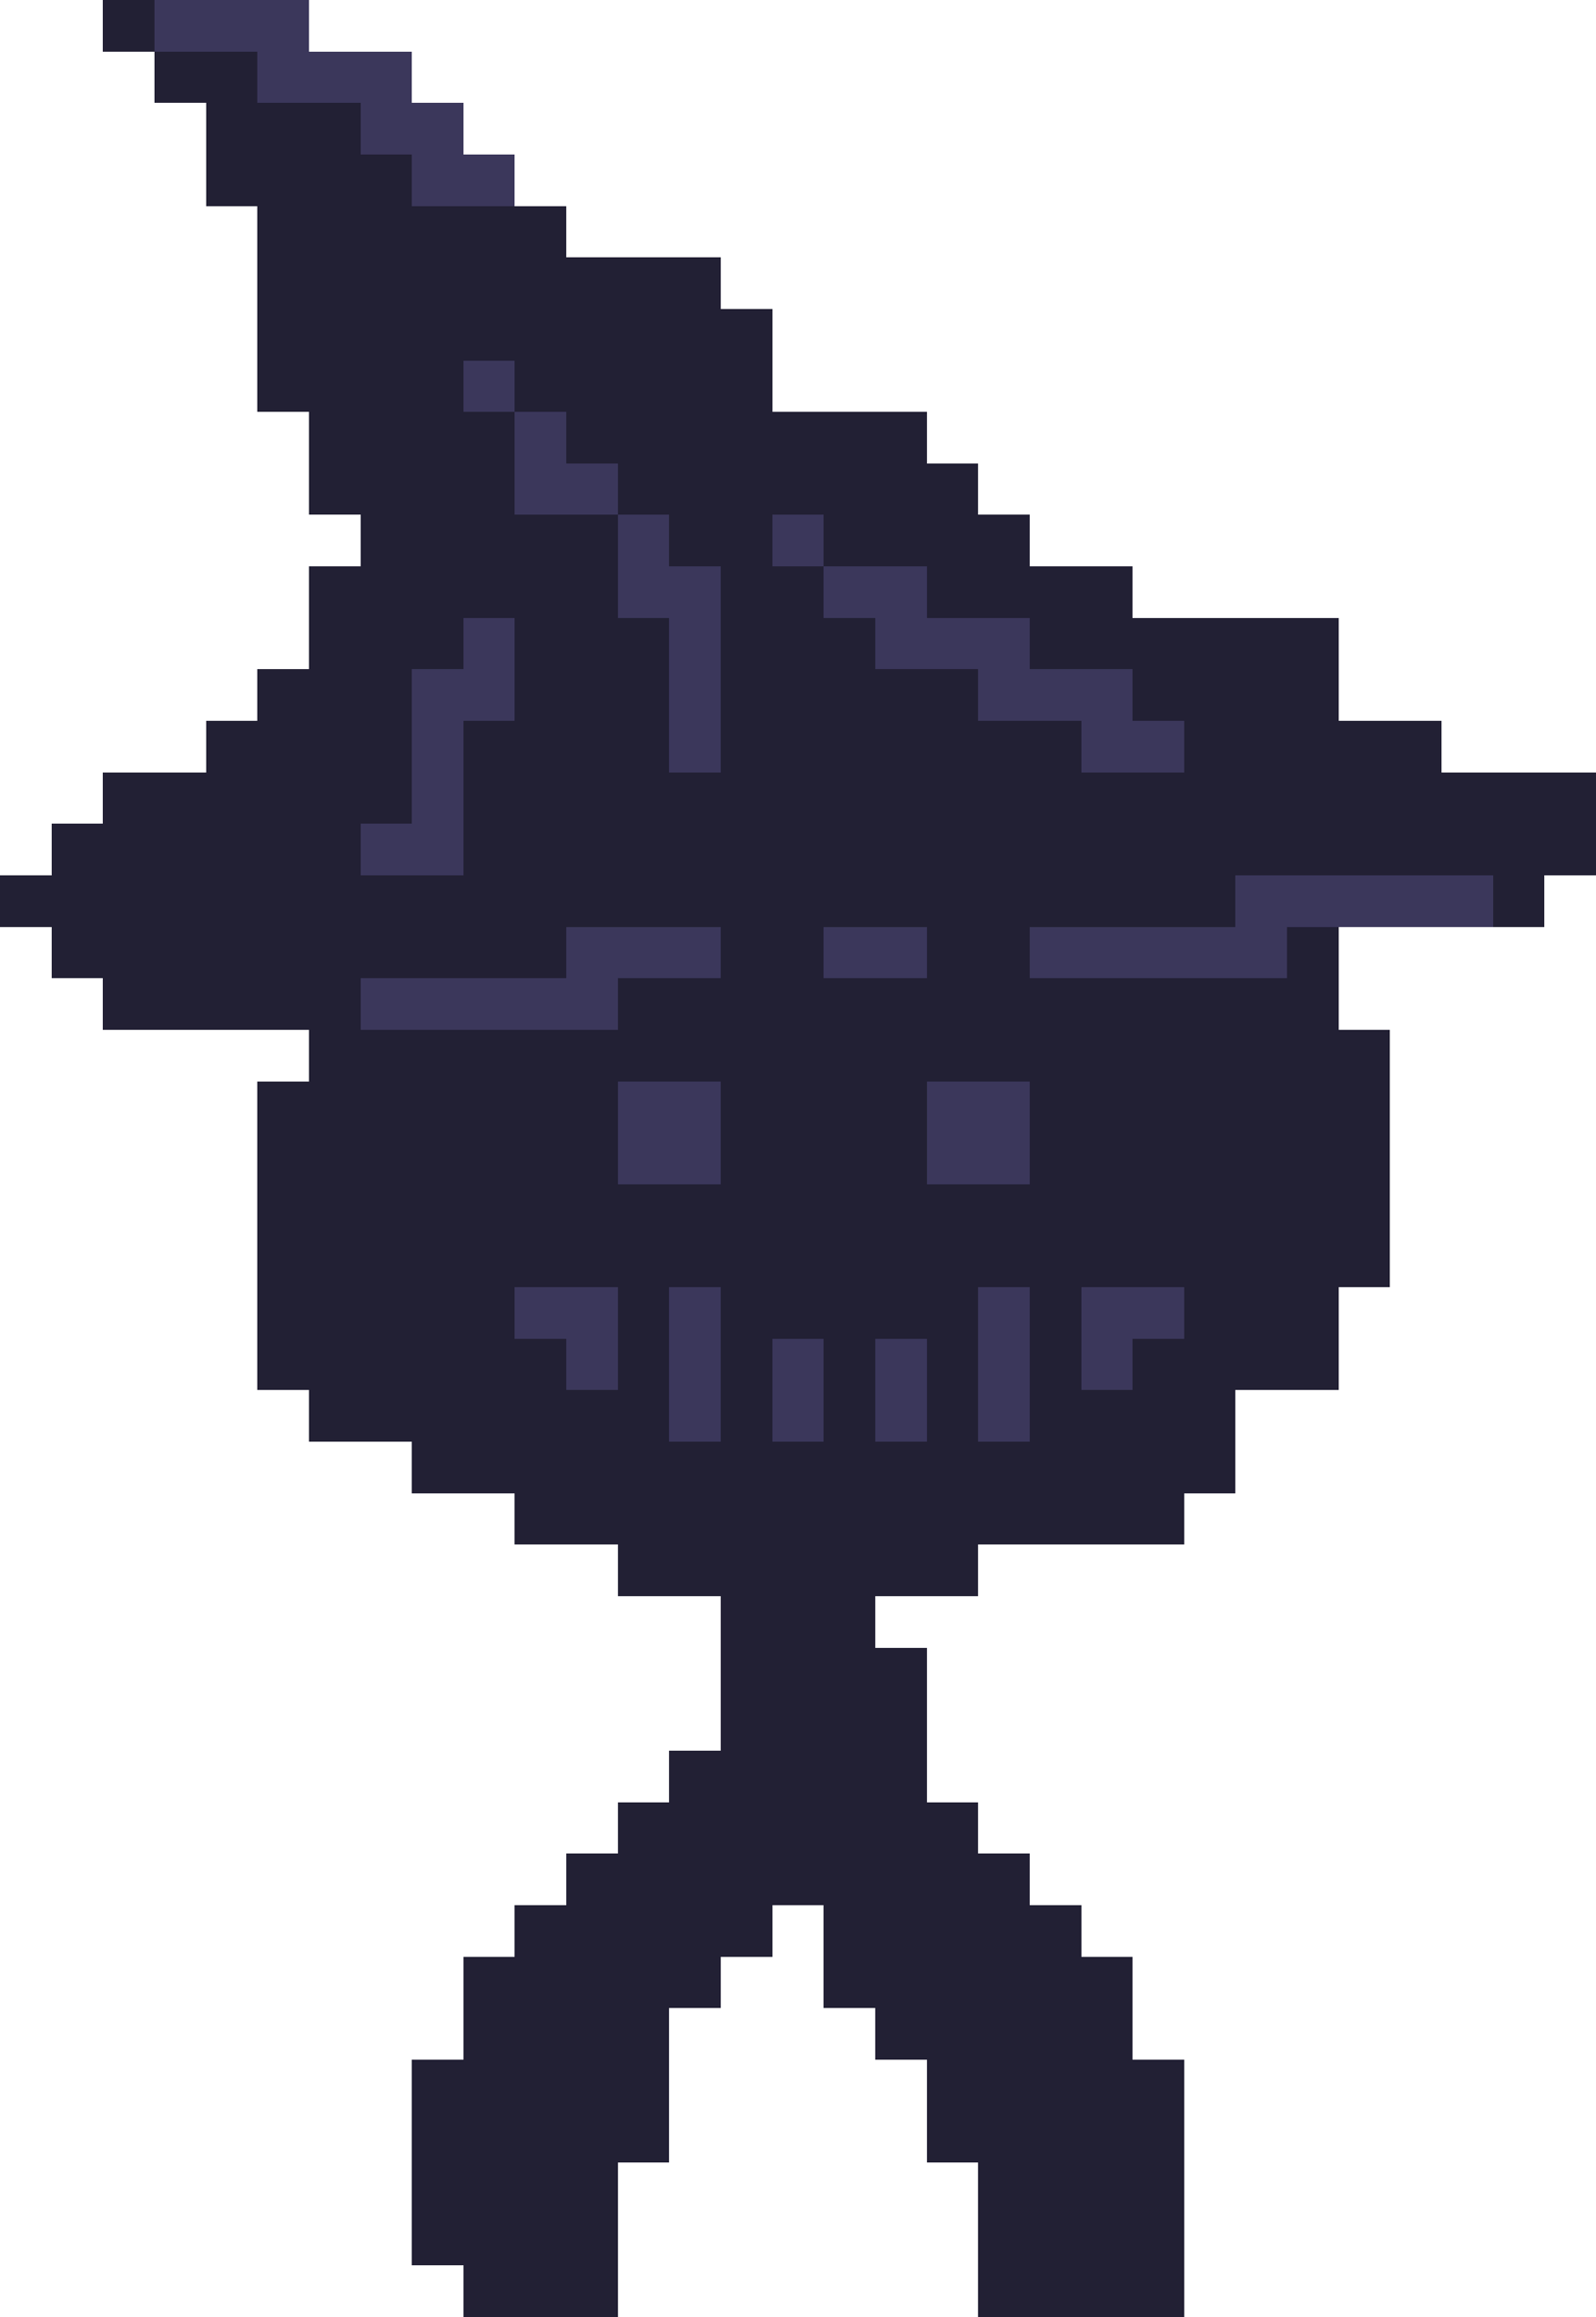 <?xml version="1.0" encoding="UTF-8" ?>
<svg version="1.1" width="62" height="90" xmlns="http://www.w3.org/2000/svg" shape-rendering="crispEdges">
<rect x="4" y="0" width="2" height="2" fill="#222034" />
<rect x="6" y="0" width="2" height="2" fill="#3B375B" />
<rect x="8" y="0" width="2" height="2" fill="#3B375B" />
<rect x="10" y="0" width="2" height="2" fill="#3B375B" />
<rect x="6" y="2" width="2" height="2" fill="#222034" />
<rect x="8" y="2" width="2" height="2" fill="#222034" />
<rect x="10" y="2" width="2" height="2" fill="#3B375B" />
<rect x="12" y="2" width="2" height="2" fill="#3B375B" />
<rect x="14" y="2" width="2" height="2" fill="#3B375B" />
<rect x="8" y="4" width="2" height="2" fill="#222034" />
<rect x="10" y="4" width="2" height="2" fill="#222034" />
<rect x="12" y="4" width="2" height="2" fill="#222034" />
<rect x="14" y="4" width="2" height="2" fill="#3B375B" />
<rect x="16" y="4" width="2" height="2" fill="#3B375B" />
<rect x="8" y="6" width="2" height="2" fill="#222034" />
<rect x="10" y="6" width="2" height="2" fill="#222034" />
<rect x="12" y="6" width="2" height="2" fill="#222034" />
<rect x="14" y="6" width="2" height="2" fill="#222034" />
<rect x="16" y="6" width="2" height="2" fill="#3B375B" />
<rect x="18" y="6" width="2" height="2" fill="#3B375B" />
<rect x="10" y="8" width="2" height="2" fill="#222034" />
<rect x="12" y="8" width="2" height="2" fill="#222034" />
<rect x="14" y="8" width="2" height="2" fill="#222034" />
<rect x="16" y="8" width="2" height="2" fill="#222034" />
<rect x="18" y="8" width="2" height="2" fill="#222034" />
<rect x="20" y="8" width="2" height="2" fill="#222034" />
<rect x="10" y="10" width="2" height="2" fill="#222034" />
<rect x="12" y="10" width="2" height="2" fill="#222034" />
<rect x="14" y="10" width="2" height="2" fill="#222034" />
<rect x="16" y="10" width="2" height="2" fill="#222034" />
<rect x="18" y="10" width="2" height="2" fill="#222034" />
<rect x="20" y="10" width="2" height="2" fill="#222034" />
<rect x="22" y="10" width="2" height="2" fill="#222034" />
<rect x="24" y="10" width="2" height="2" fill="#222034" />
<rect x="26" y="10" width="2" height="2" fill="#222034" />
<rect x="10" y="12" width="2" height="2" fill="#222034" />
<rect x="12" y="12" width="2" height="2" fill="#222034" />
<rect x="14" y="12" width="2" height="2" fill="#222034" />
<rect x="16" y="12" width="2" height="2" fill="#222034" />
<rect x="18" y="12" width="2" height="2" fill="#222034" />
<rect x="20" y="12" width="2" height="2" fill="#222034" />
<rect x="22" y="12" width="2" height="2" fill="#222034" />
<rect x="24" y="12" width="2" height="2" fill="#222034" />
<rect x="26" y="12" width="2" height="2" fill="#222034" />
<rect x="28" y="12" width="2" height="2" fill="#222034" />
<rect x="10" y="14" width="2" height="2" fill="#222034" />
<rect x="12" y="14" width="2" height="2" fill="#222034" />
<rect x="14" y="14" width="2" height="2" fill="#222034" />
<rect x="16" y="14" width="2" height="2" fill="#222034" />
<rect x="18" y="14" width="2" height="2" fill="#3B375B" />
<rect x="20" y="14" width="2" height="2" fill="#222034" />
<rect x="22" y="14" width="2" height="2" fill="#222034" />
<rect x="24" y="14" width="2" height="2" fill="#222034" />
<rect x="26" y="14" width="2" height="2" fill="#222034" />
<rect x="28" y="14" width="2" height="2" fill="#222034" />
<rect x="12" y="16" width="2" height="2" fill="#222034" />
<rect x="14" y="16" width="2" height="2" fill="#222034" />
<rect x="16" y="16" width="2" height="2" fill="#222034" />
<rect x="18" y="16" width="2" height="2" fill="#222034" />
<rect x="20" y="16" width="2" height="2" fill="#3B375B" />
<rect x="22" y="16" width="2" height="2" fill="#222034" />
<rect x="24" y="16" width="2" height="2" fill="#222034" />
<rect x="26" y="16" width="2" height="2" fill="#222034" />
<rect x="28" y="16" width="2" height="2" fill="#222034" />
<rect x="30" y="16" width="2" height="2" fill="#222034" />
<rect x="32" y="16" width="2" height="2" fill="#222034" />
<rect x="34" y="16" width="2" height="2" fill="#222034" />
<rect x="12" y="18" width="2" height="2" fill="#222034" />
<rect x="14" y="18" width="2" height="2" fill="#222034" />
<rect x="16" y="18" width="2" height="2" fill="#222034" />
<rect x="18" y="18" width="2" height="2" fill="#222034" />
<rect x="20" y="18" width="2" height="2" fill="#3B375B" />
<rect x="22" y="18" width="2" height="2" fill="#3B375B" />
<rect x="24" y="18" width="2" height="2" fill="#222034" />
<rect x="26" y="18" width="2" height="2" fill="#222034" />
<rect x="28" y="18" width="2" height="2" fill="#222034" />
<rect x="30" y="18" width="2" height="2" fill="#222034" />
<rect x="32" y="18" width="2" height="2" fill="#222034" />
<rect x="34" y="18" width="2" height="2" fill="#222034" />
<rect x="36" y="18" width="2" height="2" fill="#222034" />
<rect x="14" y="20" width="2" height="2" fill="#222034" />
<rect x="16" y="20" width="2" height="2" fill="#222034" />
<rect x="18" y="20" width="2" height="2" fill="#222034" />
<rect x="20" y="20" width="2" height="2" fill="#222034" />
<rect x="22" y="20" width="2" height="2" fill="#222034" />
<rect x="24" y="20" width="2" height="2" fill="#3B375B" />
<rect x="26" y="20" width="2" height="2" fill="#222034" />
<rect x="28" y="20" width="2" height="2" fill="#222034" />
<rect x="30" y="20" width="2" height="2" fill="#3B375B" />
<rect x="32" y="20" width="2" height="2" fill="#222034" />
<rect x="34" y="20" width="2" height="2" fill="#222034" />
<rect x="36" y="20" width="2" height="2" fill="#222034" />
<rect x="38" y="20" width="2" height="2" fill="#222034" />
<rect x="12" y="22" width="2" height="2" fill="#222034" />
<rect x="14" y="22" width="2" height="2" fill="#222034" />
<rect x="16" y="22" width="2" height="2" fill="#222034" />
<rect x="18" y="22" width="2" height="2" fill="#222034" />
<rect x="20" y="22" width="2" height="2" fill="#222034" />
<rect x="22" y="22" width="2" height="2" fill="#222034" />
<rect x="24" y="22" width="2" height="2" fill="#3B375B" />
<rect x="26" y="22" width="2" height="2" fill="#3B375B" />
<rect x="28" y="22" width="2" height="2" fill="#222034" />
<rect x="30" y="22" width="2" height="2" fill="#222034" />
<rect x="32" y="22" width="2" height="2" fill="#3B375B" />
<rect x="34" y="22" width="2" height="2" fill="#3B375B" />
<rect x="36" y="22" width="2" height="2" fill="#222034" />
<rect x="38" y="22" width="2" height="2" fill="#222034" />
<rect x="40" y="22" width="2" height="2" fill="#222034" />
<rect x="42" y="22" width="2" height="2" fill="#222034" />
<rect x="12" y="24" width="2" height="2" fill="#222034" />
<rect x="14" y="24" width="2" height="2" fill="#222034" />
<rect x="16" y="24" width="2" height="2" fill="#222034" />
<rect x="18" y="24" width="2" height="2" fill="#3B375B" />
<rect x="20" y="24" width="2" height="2" fill="#222034" />
<rect x="22" y="24" width="2" height="2" fill="#222034" />
<rect x="24" y="24" width="2" height="2" fill="#222034" />
<rect x="26" y="24" width="2" height="2" fill="#3B375B" />
<rect x="28" y="24" width="2" height="2" fill="#222034" />
<rect x="30" y="24" width="2" height="2" fill="#222034" />
<rect x="32" y="24" width="2" height="2" fill="#222034" />
<rect x="34" y="24" width="2" height="2" fill="#3B375B" />
<rect x="36" y="24" width="2" height="2" fill="#3B375B" />
<rect x="38" y="24" width="2" height="2" fill="#3B375B" />
<rect x="40" y="24" width="2" height="2" fill="#222034" />
<rect x="42" y="24" width="2" height="2" fill="#222034" />
<rect x="44" y="24" width="2" height="2" fill="#222034" />
<rect x="46" y="24" width="2" height="2" fill="#222034" />
<rect x="48" y="24" width="2" height="2" fill="#222034" />
<rect x="50" y="24" width="2" height="2" fill="#222034" />
<rect x="10" y="26" width="2" height="2" fill="#222034" />
<rect x="12" y="26" width="2" height="2" fill="#222034" />
<rect x="14" y="26" width="2" height="2" fill="#222034" />
<rect x="16" y="26" width="2" height="2" fill="#3B375B" />
<rect x="18" y="26" width="2" height="2" fill="#3B375B" />
<rect x="20" y="26" width="2" height="2" fill="#222034" />
<rect x="22" y="26" width="2" height="2" fill="#222034" />
<rect x="24" y="26" width="2" height="2" fill="#222034" />
<rect x="26" y="26" width="2" height="2" fill="#3B375B" />
<rect x="28" y="26" width="2" height="2" fill="#222034" />
<rect x="30" y="26" width="2" height="2" fill="#222034" />
<rect x="32" y="26" width="2" height="2" fill="#222034" />
<rect x="34" y="26" width="2" height="2" fill="#222034" />
<rect x="36" y="26" width="2" height="2" fill="#222034" />
<rect x="38" y="26" width="2" height="2" fill="#3B375B" />
<rect x="40" y="26" width="2" height="2" fill="#3B375B" />
<rect x="42" y="26" width="2" height="2" fill="#3B375B" />
<rect x="44" y="26" width="2" height="2" fill="#222034" />
<rect x="46" y="26" width="2" height="2" fill="#222034" />
<rect x="48" y="26" width="2" height="2" fill="#222034" />
<rect x="50" y="26" width="2" height="2" fill="#222034" />
<rect x="8" y="28" width="2" height="2" fill="#222034" />
<rect x="10" y="28" width="2" height="2" fill="#222034" />
<rect x="12" y="28" width="2" height="2" fill="#222034" />
<rect x="14" y="28" width="2" height="2" fill="#222034" />
<rect x="16" y="28" width="2" height="2" fill="#3B375B" />
<rect x="18" y="28" width="2" height="2" fill="#222034" />
<rect x="20" y="28" width="2" height="2" fill="#222034" />
<rect x="22" y="28" width="2" height="2" fill="#222034" />
<rect x="24" y="28" width="2" height="2" fill="#222034" />
<rect x="26" y="28" width="2" height="2" fill="#3B375B" />
<rect x="28" y="28" width="2" height="2" fill="#222034" />
<rect x="30" y="28" width="2" height="2" fill="#222034" />
<rect x="32" y="28" width="2" height="2" fill="#222034" />
<rect x="34" y="28" width="2" height="2" fill="#222034" />
<rect x="36" y="28" width="2" height="2" fill="#222034" />
<rect x="38" y="28" width="2" height="2" fill="#222034" />
<rect x="40" y="28" width="2" height="2" fill="#222034" />
<rect x="42" y="28" width="2" height="2" fill="#3B375B" />
<rect x="44" y="28" width="2" height="2" fill="#3B375B" />
<rect x="46" y="28" width="2" height="2" fill="#222034" />
<rect x="48" y="28" width="2" height="2" fill="#222034" />
<rect x="50" y="28" width="2" height="2" fill="#222034" />
<rect x="52" y="28" width="2" height="2" fill="#222034" />
<rect x="54" y="28" width="2" height="2" fill="#222034" />
<rect x="4" y="30" width="2" height="2" fill="#222034" />
<rect x="6" y="30" width="2" height="2" fill="#222034" />
<rect x="8" y="30" width="2" height="2" fill="#222034" />
<rect x="10" y="30" width="2" height="2" fill="#222034" />
<rect x="12" y="30" width="2" height="2" fill="#222034" />
<rect x="14" y="30" width="2" height="2" fill="#222034" />
<rect x="16" y="30" width="2" height="2" fill="#3B375B" />
<rect x="18" y="30" width="2" height="2" fill="#222034" />
<rect x="20" y="30" width="2" height="2" fill="#222034" />
<rect x="22" y="30" width="2" height="2" fill="#222034" />
<rect x="24" y="30" width="2" height="2" fill="#222034" />
<rect x="26" y="30" width="2" height="2" fill="#222034" />
<rect x="28" y="30" width="2" height="2" fill="#222034" />
<rect x="30" y="30" width="2" height="2" fill="#222034" />
<rect x="32" y="30" width="2" height="2" fill="#222034" />
<rect x="34" y="30" width="2" height="2" fill="#222034" />
<rect x="36" y="30" width="2" height="2" fill="#222034" />
<rect x="38" y="30" width="2" height="2" fill="#222034" />
<rect x="40" y="30" width="2" height="2" fill="#222034" />
<rect x="42" y="30" width="2" height="2" fill="#222034" />
<rect x="44" y="30" width="2" height="2" fill="#222034" />
<rect x="46" y="30" width="2" height="2" fill="#222034" />
<rect x="48" y="30" width="2" height="2" fill="#222034" />
<rect x="50" y="30" width="2" height="2" fill="#222034" />
<rect x="52" y="30" width="2" height="2" fill="#222034" />
<rect x="54" y="30" width="2" height="2" fill="#222034" />
<rect x="56" y="30" width="2" height="2" fill="#222034" />
<rect x="58" y="30" width="2" height="2" fill="#222034" />
<rect x="60" y="30" width="2" height="2" fill="#222034" />
<rect x="2" y="32" width="2" height="2" fill="#222034" />
<rect x="4" y="32" width="2" height="2" fill="#222034" />
<rect x="6" y="32" width="2" height="2" fill="#222034" />
<rect x="8" y="32" width="2" height="2" fill="#222034" />
<rect x="10" y="32" width="2" height="2" fill="#222034" />
<rect x="12" y="32" width="2" height="2" fill="#222034" />
<rect x="14" y="32" width="2" height="2" fill="#3B375B" />
<rect x="16" y="32" width="2" height="2" fill="#3B375B" />
<rect x="18" y="32" width="2" height="2" fill="#222034" />
<rect x="20" y="32" width="2" height="2" fill="#222034" />
<rect x="22" y="32" width="2" height="2" fill="#222034" />
<rect x="24" y="32" width="2" height="2" fill="#222034" />
<rect x="26" y="32" width="2" height="2" fill="#222034" />
<rect x="28" y="32" width="2" height="2" fill="#222034" />
<rect x="30" y="32" width="2" height="2" fill="#222034" />
<rect x="32" y="32" width="2" height="2" fill="#222034" />
<rect x="34" y="32" width="2" height="2" fill="#222034" />
<rect x="36" y="32" width="2" height="2" fill="#222034" />
<rect x="38" y="32" width="2" height="2" fill="#222034" />
<rect x="40" y="32" width="2" height="2" fill="#222034" />
<rect x="42" y="32" width="2" height="2" fill="#222034" />
<rect x="44" y="32" width="2" height="2" fill="#222034" />
<rect x="46" y="32" width="2" height="2" fill="#222034" />
<rect x="48" y="32" width="2" height="2" fill="#222034" />
<rect x="50" y="32" width="2" height="2" fill="#222034" />
<rect x="52" y="32" width="2" height="2" fill="#222034" />
<rect x="54" y="32" width="2" height="2" fill="#222034" />
<rect x="56" y="32" width="2" height="2" fill="#222034" />
<rect x="58" y="32" width="2" height="2" fill="#222034" />
<rect x="60" y="32" width="2" height="2" fill="#222034" />
<rect x="0" y="34" width="2" height="2" fill="#222034" />
<rect x="2" y="34" width="2" height="2" fill="#222034" />
<rect x="4" y="34" width="2" height="2" fill="#222034" />
<rect x="6" y="34" width="2" height="2" fill="#222034" />
<rect x="8" y="34" width="2" height="2" fill="#222034" />
<rect x="10" y="34" width="2" height="2" fill="#222034" />
<rect x="12" y="34" width="2" height="2" fill="#222034" />
<rect x="14" y="34" width="2" height="2" fill="#222034" />
<rect x="16" y="34" width="2" height="2" fill="#222034" />
<rect x="18" y="34" width="2" height="2" fill="#222034" />
<rect x="20" y="34" width="2" height="2" fill="#222034" />
<rect x="22" y="34" width="2" height="2" fill="#222034" />
<rect x="24" y="34" width="2" height="2" fill="#222034" />
<rect x="26" y="34" width="2" height="2" fill="#222034" />
<rect x="28" y="34" width="2" height="2" fill="#222034" />
<rect x="30" y="34" width="2" height="2" fill="#222034" />
<rect x="32" y="34" width="2" height="2" fill="#222034" />
<rect x="34" y="34" width="2" height="2" fill="#222034" />
<rect x="36" y="34" width="2" height="2" fill="#222034" />
<rect x="38" y="34" width="2" height="2" fill="#222034" />
<rect x="40" y="34" width="2" height="2" fill="#222034" />
<rect x="42" y="34" width="2" height="2" fill="#222034" />
<rect x="44" y="34" width="2" height="2" fill="#222034" />
<rect x="46" y="34" width="2" height="2" fill="#222034" />
<rect x="48" y="34" width="2" height="2" fill="#3B375B" />
<rect x="50" y="34" width="2" height="2" fill="#3B375B" />
<rect x="52" y="34" width="2" height="2" fill="#3B375B" />
<rect x="54" y="34" width="2" height="2" fill="#3B375B" />
<rect x="56" y="34" width="2" height="2" fill="#3B375B" />
<rect x="58" y="34" width="2" height="2" fill="#222034" />
<rect x="2" y="36" width="2" height="2" fill="#222034" />
<rect x="4" y="36" width="2" height="2" fill="#222034" />
<rect x="6" y="36" width="2" height="2" fill="#222034" />
<rect x="8" y="36" width="2" height="2" fill="#222034" />
<rect x="10" y="36" width="2" height="2" fill="#222034" />
<rect x="12" y="36" width="2" height="2" fill="#222034" />
<rect x="14" y="36" width="2" height="2" fill="#222034" />
<rect x="16" y="36" width="2" height="2" fill="#222034" />
<rect x="18" y="36" width="2" height="2" fill="#222034" />
<rect x="20" y="36" width="2" height="2" fill="#222034" />
<rect x="22" y="36" width="2" height="2" fill="#3B375B" />
<rect x="24" y="36" width="2" height="2" fill="#3B375B" />
<rect x="26" y="36" width="2" height="2" fill="#3B375B" />
<rect x="28" y="36" width="2" height="2" fill="#222034" />
<rect x="30" y="36" width="2" height="2" fill="#222034" />
<rect x="32" y="36" width="2" height="2" fill="#3B375B" />
<rect x="34" y="36" width="2" height="2" fill="#3B375B" />
<rect x="36" y="36" width="2" height="2" fill="#222034" />
<rect x="38" y="36" width="2" height="2" fill="#222034" />
<rect x="40" y="36" width="2" height="2" fill="#3B375B" />
<rect x="42" y="36" width="2" height="2" fill="#3B375B" />
<rect x="44" y="36" width="2" height="2" fill="#3B375B" />
<rect x="46" y="36" width="2" height="2" fill="#3B375B" />
<rect x="48" y="36" width="2" height="2" fill="#3B375B" />
<rect x="50" y="36" width="2" height="2" fill="#222034" />
<rect x="4" y="38" width="2" height="2" fill="#222034" />
<rect x="6" y="38" width="2" height="2" fill="#222034" />
<rect x="8" y="38" width="2" height="2" fill="#222034" />
<rect x="10" y="38" width="2" height="2" fill="#222034" />
<rect x="12" y="38" width="2" height="2" fill="#222034" />
<rect x="14" y="38" width="2" height="2" fill="#3B375B" />
<rect x="16" y="38" width="2" height="2" fill="#3B375B" />
<rect x="18" y="38" width="2" height="2" fill="#3B375B" />
<rect x="20" y="38" width="2" height="2" fill="#3B375B" />
<rect x="22" y="38" width="2" height="2" fill="#3B375B" />
<rect x="24" y="38" width="2" height="2" fill="#222034" />
<rect x="26" y="38" width="2" height="2" fill="#222034" />
<rect x="28" y="38" width="2" height="2" fill="#222034" />
<rect x="30" y="38" width="2" height="2" fill="#222034" />
<rect x="32" y="38" width="2" height="2" fill="#222034" />
<rect x="34" y="38" width="2" height="2" fill="#222034" />
<rect x="36" y="38" width="2" height="2" fill="#222034" />
<rect x="38" y="38" width="2" height="2" fill="#222034" />
<rect x="40" y="38" width="2" height="2" fill="#222034" />
<rect x="42" y="38" width="2" height="2" fill="#222034" />
<rect x="44" y="38" width="2" height="2" fill="#222034" />
<rect x="46" y="38" width="2" height="2" fill="#222034" />
<rect x="48" y="38" width="2" height="2" fill="#222034" />
<rect x="50" y="38" width="2" height="2" fill="#222034" />
<rect x="12" y="40" width="2" height="2" fill="#222034" />
<rect x="14" y="40" width="2" height="2" fill="#222034" />
<rect x="16" y="40" width="2" height="2" fill="#222034" />
<rect x="18" y="40" width="2" height="2" fill="#222034" />
<rect x="20" y="40" width="2" height="2" fill="#222034" />
<rect x="22" y="40" width="2" height="2" fill="#222034" />
<rect x="24" y="40" width="2" height="2" fill="#222034" />
<rect x="26" y="40" width="2" height="2" fill="#222034" />
<rect x="28" y="40" width="2" height="2" fill="#222034" />
<rect x="30" y="40" width="2" height="2" fill="#222034" />
<rect x="32" y="40" width="2" height="2" fill="#222034" />
<rect x="34" y="40" width="2" height="2" fill="#222034" />
<rect x="36" y="40" width="2" height="2" fill="#222034" />
<rect x="38" y="40" width="2" height="2" fill="#222034" />
<rect x="40" y="40" width="2" height="2" fill="#222034" />
<rect x="42" y="40" width="2" height="2" fill="#222034" />
<rect x="44" y="40" width="2" height="2" fill="#222034" />
<rect x="46" y="40" width="2" height="2" fill="#222034" />
<rect x="48" y="40" width="2" height="2" fill="#222034" />
<rect x="50" y="40" width="2" height="2" fill="#222034" />
<rect x="52" y="40" width="2" height="2" fill="#222034" />
<rect x="10" y="42" width="2" height="2" fill="#222034" />
<rect x="12" y="42" width="2" height="2" fill="#222034" />
<rect x="14" y="42" width="2" height="2" fill="#222034" />
<rect x="16" y="42" width="2" height="2" fill="#222034" />
<rect x="18" y="42" width="2" height="2" fill="#222034" />
<rect x="20" y="42" width="2" height="2" fill="#222034" />
<rect x="22" y="42" width="2" height="2" fill="#222034" />
<rect x="24" y="42" width="2" height="2" fill="#3B375B" />
<rect x="26" y="42" width="2" height="2" fill="#3B375B" />
<rect x="28" y="42" width="2" height="2" fill="#222034" />
<rect x="30" y="42" width="2" height="2" fill="#222034" />
<rect x="32" y="42" width="2" height="2" fill="#222034" />
<rect x="34" y="42" width="2" height="2" fill="#222034" />
<rect x="36" y="42" width="2" height="2" fill="#3B375B" />
<rect x="38" y="42" width="2" height="2" fill="#3B375B" />
<rect x="40" y="42" width="2" height="2" fill="#222034" />
<rect x="42" y="42" width="2" height="2" fill="#222034" />
<rect x="44" y="42" width="2" height="2" fill="#222034" />
<rect x="46" y="42" width="2" height="2" fill="#222034" />
<rect x="48" y="42" width="2" height="2" fill="#222034" />
<rect x="50" y="42" width="2" height="2" fill="#222034" />
<rect x="52" y="42" width="2" height="2" fill="#222034" />
<rect x="10" y="44" width="2" height="2" fill="#222034" />
<rect x="12" y="44" width="2" height="2" fill="#222034" />
<rect x="14" y="44" width="2" height="2" fill="#222034" />
<rect x="16" y="44" width="2" height="2" fill="#222034" />
<rect x="18" y="44" width="2" height="2" fill="#222034" />
<rect x="20" y="44" width="2" height="2" fill="#222034" />
<rect x="22" y="44" width="2" height="2" fill="#222034" />
<rect x="24" y="44" width="2" height="2" fill="#3B375B" />
<rect x="26" y="44" width="2" height="2" fill="#3B375B" />
<rect x="28" y="44" width="2" height="2" fill="#222034" />
<rect x="30" y="44" width="2" height="2" fill="#222034" />
<rect x="32" y="44" width="2" height="2" fill="#222034" />
<rect x="34" y="44" width="2" height="2" fill="#222034" />
<rect x="36" y="44" width="2" height="2" fill="#3B375B" />
<rect x="38" y="44" width="2" height="2" fill="#3B375B" />
<rect x="40" y="44" width="2" height="2" fill="#222034" />
<rect x="42" y="44" width="2" height="2" fill="#222034" />
<rect x="44" y="44" width="2" height="2" fill="#222034" />
<rect x="46" y="44" width="2" height="2" fill="#222034" />
<rect x="48" y="44" width="2" height="2" fill="#222034" />
<rect x="50" y="44" width="2" height="2" fill="#222034" />
<rect x="52" y="44" width="2" height="2" fill="#222034" />
<rect x="10" y="46" width="2" height="2" fill="#222034" />
<rect x="12" y="46" width="2" height="2" fill="#222034" />
<rect x="14" y="46" width="2" height="2" fill="#222034" />
<rect x="16" y="46" width="2" height="2" fill="#222034" />
<rect x="18" y="46" width="2" height="2" fill="#222034" />
<rect x="20" y="46" width="2" height="2" fill="#222034" />
<rect x="22" y="46" width="2" height="2" fill="#222034" />
<rect x="24" y="46" width="2" height="2" fill="#222034" />
<rect x="26" y="46" width="2" height="2" fill="#222034" />
<rect x="28" y="46" width="2" height="2" fill="#222034" />
<rect x="30" y="46" width="2" height="2" fill="#222034" />
<rect x="32" y="46" width="2" height="2" fill="#222034" />
<rect x="34" y="46" width="2" height="2" fill="#222034" />
<rect x="36" y="46" width="2" height="2" fill="#222034" />
<rect x="38" y="46" width="2" height="2" fill="#222034" />
<rect x="40" y="46" width="2" height="2" fill="#222034" />
<rect x="42" y="46" width="2" height="2" fill="#222034" />
<rect x="44" y="46" width="2" height="2" fill="#222034" />
<rect x="46" y="46" width="2" height="2" fill="#222034" />
<rect x="48" y="46" width="2" height="2" fill="#222034" />
<rect x="50" y="46" width="2" height="2" fill="#222034" />
<rect x="52" y="46" width="2" height="2" fill="#222034" />
<rect x="10" y="48" width="2" height="2" fill="#222034" />
<rect x="12" y="48" width="2" height="2" fill="#222034" />
<rect x="14" y="48" width="2" height="2" fill="#222034" />
<rect x="16" y="48" width="2" height="2" fill="#222034" />
<rect x="18" y="48" width="2" height="2" fill="#222034" />
<rect x="20" y="48" width="2" height="2" fill="#222034" />
<rect x="22" y="48" width="2" height="2" fill="#222034" />
<rect x="24" y="48" width="2" height="2" fill="#222034" />
<rect x="26" y="48" width="2" height="2" fill="#222034" />
<rect x="28" y="48" width="2" height="2" fill="#222034" />
<rect x="30" y="48" width="2" height="2" fill="#222034" />
<rect x="32" y="48" width="2" height="2" fill="#222034" />
<rect x="34" y="48" width="2" height="2" fill="#222034" />
<rect x="36" y="48" width="2" height="2" fill="#222034" />
<rect x="38" y="48" width="2" height="2" fill="#222034" />
<rect x="40" y="48" width="2" height="2" fill="#222034" />
<rect x="42" y="48" width="2" height="2" fill="#222034" />
<rect x="44" y="48" width="2" height="2" fill="#222034" />
<rect x="46" y="48" width="2" height="2" fill="#222034" />
<rect x="48" y="48" width="2" height="2" fill="#222034" />
<rect x="50" y="48" width="2" height="2" fill="#222034" />
<rect x="52" y="48" width="2" height="2" fill="#222034" />
<rect x="10" y="50" width="2" height="2" fill="#222034" />
<rect x="12" y="50" width="2" height="2" fill="#222034" />
<rect x="14" y="50" width="2" height="2" fill="#222034" />
<rect x="16" y="50" width="2" height="2" fill="#222034" />
<rect x="18" y="50" width="2" height="2" fill="#222034" />
<rect x="20" y="50" width="2" height="2" fill="#3B375B" />
<rect x="22" y="50" width="2" height="2" fill="#3B375B" />
<rect x="24" y="50" width="2" height="2" fill="#222034" />
<rect x="26" y="50" width="2" height="2" fill="#3B375B" />
<rect x="28" y="50" width="2" height="2" fill="#222034" />
<rect x="30" y="50" width="2" height="2" fill="#222034" />
<rect x="32" y="50" width="2" height="2" fill="#222034" />
<rect x="34" y="50" width="2" height="2" fill="#222034" />
<rect x="36" y="50" width="2" height="2" fill="#222034" />
<rect x="38" y="50" width="2" height="2" fill="#3B375B" />
<rect x="40" y="50" width="2" height="2" fill="#222034" />
<rect x="42" y="50" width="2" height="2" fill="#3B375B" />
<rect x="44" y="50" width="2" height="2" fill="#3B375B" />
<rect x="46" y="50" width="2" height="2" fill="#222034" />
<rect x="48" y="50" width="2" height="2" fill="#222034" />
<rect x="50" y="50" width="2" height="2" fill="#222034" />
<rect x="10" y="52" width="2" height="2" fill="#222034" />
<rect x="12" y="52" width="2" height="2" fill="#222034" />
<rect x="14" y="52" width="2" height="2" fill="#222034" />
<rect x="16" y="52" width="2" height="2" fill="#222034" />
<rect x="18" y="52" width="2" height="2" fill="#222034" />
<rect x="20" y="52" width="2" height="2" fill="#222034" />
<rect x="22" y="52" width="2" height="2" fill="#3B375B" />
<rect x="24" y="52" width="2" height="2" fill="#222034" />
<rect x="26" y="52" width="2" height="2" fill="#3B375B" />
<rect x="28" y="52" width="2" height="2" fill="#222034" />
<rect x="30" y="52" width="2" height="2" fill="#3B375B" />
<rect x="32" y="52" width="2" height="2" fill="#222034" />
<rect x="34" y="52" width="2" height="2" fill="#3B375B" />
<rect x="36" y="52" width="2" height="2" fill="#222034" />
<rect x="38" y="52" width="2" height="2" fill="#3B375B" />
<rect x="40" y="52" width="2" height="2" fill="#222034" />
<rect x="42" y="52" width="2" height="2" fill="#3B375B" />
<rect x="44" y="52" width="2" height="2" fill="#222034" />
<rect x="46" y="52" width="2" height="2" fill="#222034" />
<rect x="48" y="52" width="2" height="2" fill="#222034" />
<rect x="50" y="52" width="2" height="2" fill="#222034" />
<rect x="12" y="54" width="2" height="2" fill="#222034" />
<rect x="14" y="54" width="2" height="2" fill="#222034" />
<rect x="16" y="54" width="2" height="2" fill="#222034" />
<rect x="18" y="54" width="2" height="2" fill="#222034" />
<rect x="20" y="54" width="2" height="2" fill="#222034" />
<rect x="22" y="54" width="2" height="2" fill="#222034" />
<rect x="24" y="54" width="2" height="2" fill="#222034" />
<rect x="26" y="54" width="2" height="2" fill="#3B375B" />
<rect x="28" y="54" width="2" height="2" fill="#222034" />
<rect x="30" y="54" width="2" height="2" fill="#3B375B" />
<rect x="32" y="54" width="2" height="2" fill="#222034" />
<rect x="34" y="54" width="2" height="2" fill="#3B375B" />
<rect x="36" y="54" width="2" height="2" fill="#222034" />
<rect x="38" y="54" width="2" height="2" fill="#3B375B" />
<rect x="40" y="54" width="2" height="2" fill="#222034" />
<rect x="42" y="54" width="2" height="2" fill="#222034" />
<rect x="44" y="54" width="2" height="2" fill="#222034" />
<rect x="46" y="54" width="2" height="2" fill="#222034" />
<rect x="16" y="56" width="2" height="2" fill="#222034" />
<rect x="18" y="56" width="2" height="2" fill="#222034" />
<rect x="20" y="56" width="2" height="2" fill="#222034" />
<rect x="22" y="56" width="2" height="2" fill="#222034" />
<rect x="24" y="56" width="2" height="2" fill="#222034" />
<rect x="26" y="56" width="2" height="2" fill="#222034" />
<rect x="28" y="56" width="2" height="2" fill="#222034" />
<rect x="30" y="56" width="2" height="2" fill="#222034" />
<rect x="32" y="56" width="2" height="2" fill="#222034" />
<rect x="34" y="56" width="2" height="2" fill="#222034" />
<rect x="36" y="56" width="2" height="2" fill="#222034" />
<rect x="38" y="56" width="2" height="2" fill="#222034" />
<rect x="40" y="56" width="2" height="2" fill="#222034" />
<rect x="42" y="56" width="2" height="2" fill="#222034" />
<rect x="44" y="56" width="2" height="2" fill="#222034" />
<rect x="46" y="56" width="2" height="2" fill="#222034" />
<rect x="20" y="58" width="2" height="2" fill="#222034" />
<rect x="22" y="58" width="2" height="2" fill="#222034" />
<rect x="24" y="58" width="2" height="2" fill="#222034" />
<rect x="26" y="58" width="2" height="2" fill="#222034" />
<rect x="28" y="58" width="2" height="2" fill="#222034" />
<rect x="30" y="58" width="2" height="2" fill="#222034" />
<rect x="32" y="58" width="2" height="2" fill="#222034" />
<rect x="34" y="58" width="2" height="2" fill="#222034" />
<rect x="36" y="58" width="2" height="2" fill="#222034" />
<rect x="38" y="58" width="2" height="2" fill="#222034" />
<rect x="40" y="58" width="2" height="2" fill="#222034" />
<rect x="42" y="58" width="2" height="2" fill="#222034" />
<rect x="44" y="58" width="2" height="2" fill="#222034" />
<rect x="24" y="60" width="2" height="2" fill="#222034" />
<rect x="26" y="60" width="2" height="2" fill="#222034" />
<rect x="28" y="60" width="2" height="2" fill="#222034" />
<rect x="30" y="60" width="2" height="2" fill="#222034" />
<rect x="32" y="60" width="2" height="2" fill="#222034" />
<rect x="34" y="60" width="2" height="2" fill="#222034" />
<rect x="36" y="60" width="2" height="2" fill="#222034" />
<rect x="28" y="62" width="2" height="2" fill="#222034" />
<rect x="30" y="62" width="2" height="2" fill="#222034" />
<rect x="32" y="62" width="2" height="2" fill="#222034" />
<rect x="28" y="64" width="2" height="2" fill="#222034" />
<rect x="30" y="64" width="2" height="2" fill="#222034" />
<rect x="32" y="64" width="2" height="2" fill="#222034" />
<rect x="34" y="64" width="2" height="2" fill="#222034" />
<rect x="28" y="66" width="2" height="2" fill="#222034" />
<rect x="30" y="66" width="2" height="2" fill="#222034" />
<rect x="32" y="66" width="2" height="2" fill="#222034" />
<rect x="34" y="66" width="2" height="2" fill="#222034" />
<rect x="26" y="68" width="2" height="2" fill="#222034" />
<rect x="28" y="68" width="2" height="2" fill="#222034" />
<rect x="30" y="68" width="2" height="2" fill="#222034" />
<rect x="32" y="68" width="2" height="2" fill="#222034" />
<rect x="34" y="68" width="2" height="2" fill="#222034" />
<rect x="24" y="70" width="2" height="2" fill="#222034" />
<rect x="26" y="70" width="2" height="2" fill="#222034" />
<rect x="28" y="70" width="2" height="2" fill="#222034" />
<rect x="30" y="70" width="2" height="2" fill="#222034" />
<rect x="32" y="70" width="2" height="2" fill="#222034" />
<rect x="34" y="70" width="2" height="2" fill="#222034" />
<rect x="36" y="70" width="2" height="2" fill="#222034" />
<rect x="22" y="72" width="2" height="2" fill="#222034" />
<rect x="24" y="72" width="2" height="2" fill="#222034" />
<rect x="26" y="72" width="2" height="2" fill="#222034" />
<rect x="28" y="72" width="2" height="2" fill="#222034" />
<rect x="30" y="72" width="2" height="2" fill="#222034" />
<rect x="32" y="72" width="2" height="2" fill="#222034" />
<rect x="34" y="72" width="2" height="2" fill="#222034" />
<rect x="36" y="72" width="2" height="2" fill="#222034" />
<rect x="38" y="72" width="2" height="2" fill="#222034" />
<rect x="20" y="74" width="2" height="2" fill="#222034" />
<rect x="22" y="74" width="2" height="2" fill="#222034" />
<rect x="24" y="74" width="2" height="2" fill="#222034" />
<rect x="26" y="74" width="2" height="2" fill="#222034" />
<rect x="28" y="74" width="2" height="2" fill="#222034" />
<rect x="32" y="74" width="2" height="2" fill="#222034" />
<rect x="34" y="74" width="2" height="2" fill="#222034" />
<rect x="36" y="74" width="2" height="2" fill="#222034" />
<rect x="38" y="74" width="2" height="2" fill="#222034" />
<rect x="40" y="74" width="2" height="2" fill="#222034" />
<rect x="18" y="76" width="2" height="2" fill="#222034" />
<rect x="20" y="76" width="2" height="2" fill="#222034" />
<rect x="22" y="76" width="2" height="2" fill="#222034" />
<rect x="24" y="76" width="2" height="2" fill="#222034" />
<rect x="26" y="76" width="2" height="2" fill="#222034" />
<rect x="32" y="76" width="2" height="2" fill="#222034" />
<rect x="34" y="76" width="2" height="2" fill="#222034" />
<rect x="36" y="76" width="2" height="2" fill="#222034" />
<rect x="38" y="76" width="2" height="2" fill="#222034" />
<rect x="40" y="76" width="2" height="2" fill="#222034" />
<rect x="42" y="76" width="2" height="2" fill="#222034" />
<rect x="18" y="78" width="2" height="2" fill="#222034" />
<rect x="20" y="78" width="2" height="2" fill="#222034" />
<rect x="22" y="78" width="2" height="2" fill="#222034" />
<rect x="24" y="78" width="2" height="2" fill="#222034" />
<rect x="34" y="78" width="2" height="2" fill="#222034" />
<rect x="36" y="78" width="2" height="2" fill="#222034" />
<rect x="38" y="78" width="2" height="2" fill="#222034" />
<rect x="40" y="78" width="2" height="2" fill="#222034" />
<rect x="42" y="78" width="2" height="2" fill="#222034" />
<rect x="16" y="80" width="2" height="2" fill="#222034" />
<rect x="18" y="80" width="2" height="2" fill="#222034" />
<rect x="20" y="80" width="2" height="2" fill="#222034" />
<rect x="22" y="80" width="2" height="2" fill="#222034" />
<rect x="24" y="80" width="2" height="2" fill="#222034" />
<rect x="36" y="80" width="2" height="2" fill="#222034" />
<rect x="38" y="80" width="2" height="2" fill="#222034" />
<rect x="40" y="80" width="2" height="2" fill="#222034" />
<rect x="42" y="80" width="2" height="2" fill="#222034" />
<rect x="44" y="80" width="2" height="2" fill="#222034" />
<rect x="16" y="82" width="2" height="2" fill="#222034" />
<rect x="18" y="82" width="2" height="2" fill="#222034" />
<rect x="20" y="82" width="2" height="2" fill="#222034" />
<rect x="22" y="82" width="2" height="2" fill="#222034" />
<rect x="24" y="82" width="2" height="2" fill="#222034" />
<rect x="36" y="82" width="2" height="2" fill="#222034" />
<rect x="38" y="82" width="2" height="2" fill="#222034" />
<rect x="40" y="82" width="2" height="2" fill="#222034" />
<rect x="42" y="82" width="2" height="2" fill="#222034" />
<rect x="44" y="82" width="2" height="2" fill="#222034" />
<rect x="16" y="84" width="2" height="2" fill="#222034" />
<rect x="18" y="84" width="2" height="2" fill="#222034" />
<rect x="20" y="84" width="2" height="2" fill="#222034" />
<rect x="22" y="84" width="2" height="2" fill="#222034" />
<rect x="38" y="84" width="2" height="2" fill="#222034" />
<rect x="40" y="84" width="2" height="2" fill="#222034" />
<rect x="42" y="84" width="2" height="2" fill="#222034" />
<rect x="44" y="84" width="2" height="2" fill="#222034" />
<rect x="16" y="86" width="2" height="2" fill="#222034" />
<rect x="18" y="86" width="2" height="2" fill="#222034" />
<rect x="20" y="86" width="2" height="2" fill="#222034" />
<rect x="22" y="86" width="2" height="2" fill="#222034" />
<rect x="38" y="86" width="2" height="2" fill="#222034" />
<rect x="40" y="86" width="2" height="2" fill="#222034" />
<rect x="42" y="86" width="2" height="2" fill="#222034" />
<rect x="44" y="86" width="2" height="2" fill="#222034" />
<rect x="18" y="88" width="2" height="2" fill="#222034" />
<rect x="20" y="88" width="2" height="2" fill="#222034" />
<rect x="22" y="88" width="2" height="2" fill="#222034" />
<rect x="38" y="88" width="2" height="2" fill="#222034" />
<rect x="40" y="88" width="2" height="2" fill="#222034" />
<rect x="42" y="88" width="2" height="2" fill="#222034" />
<rect x="44" y="88" width="2" height="2" fill="#222034" />
</svg>